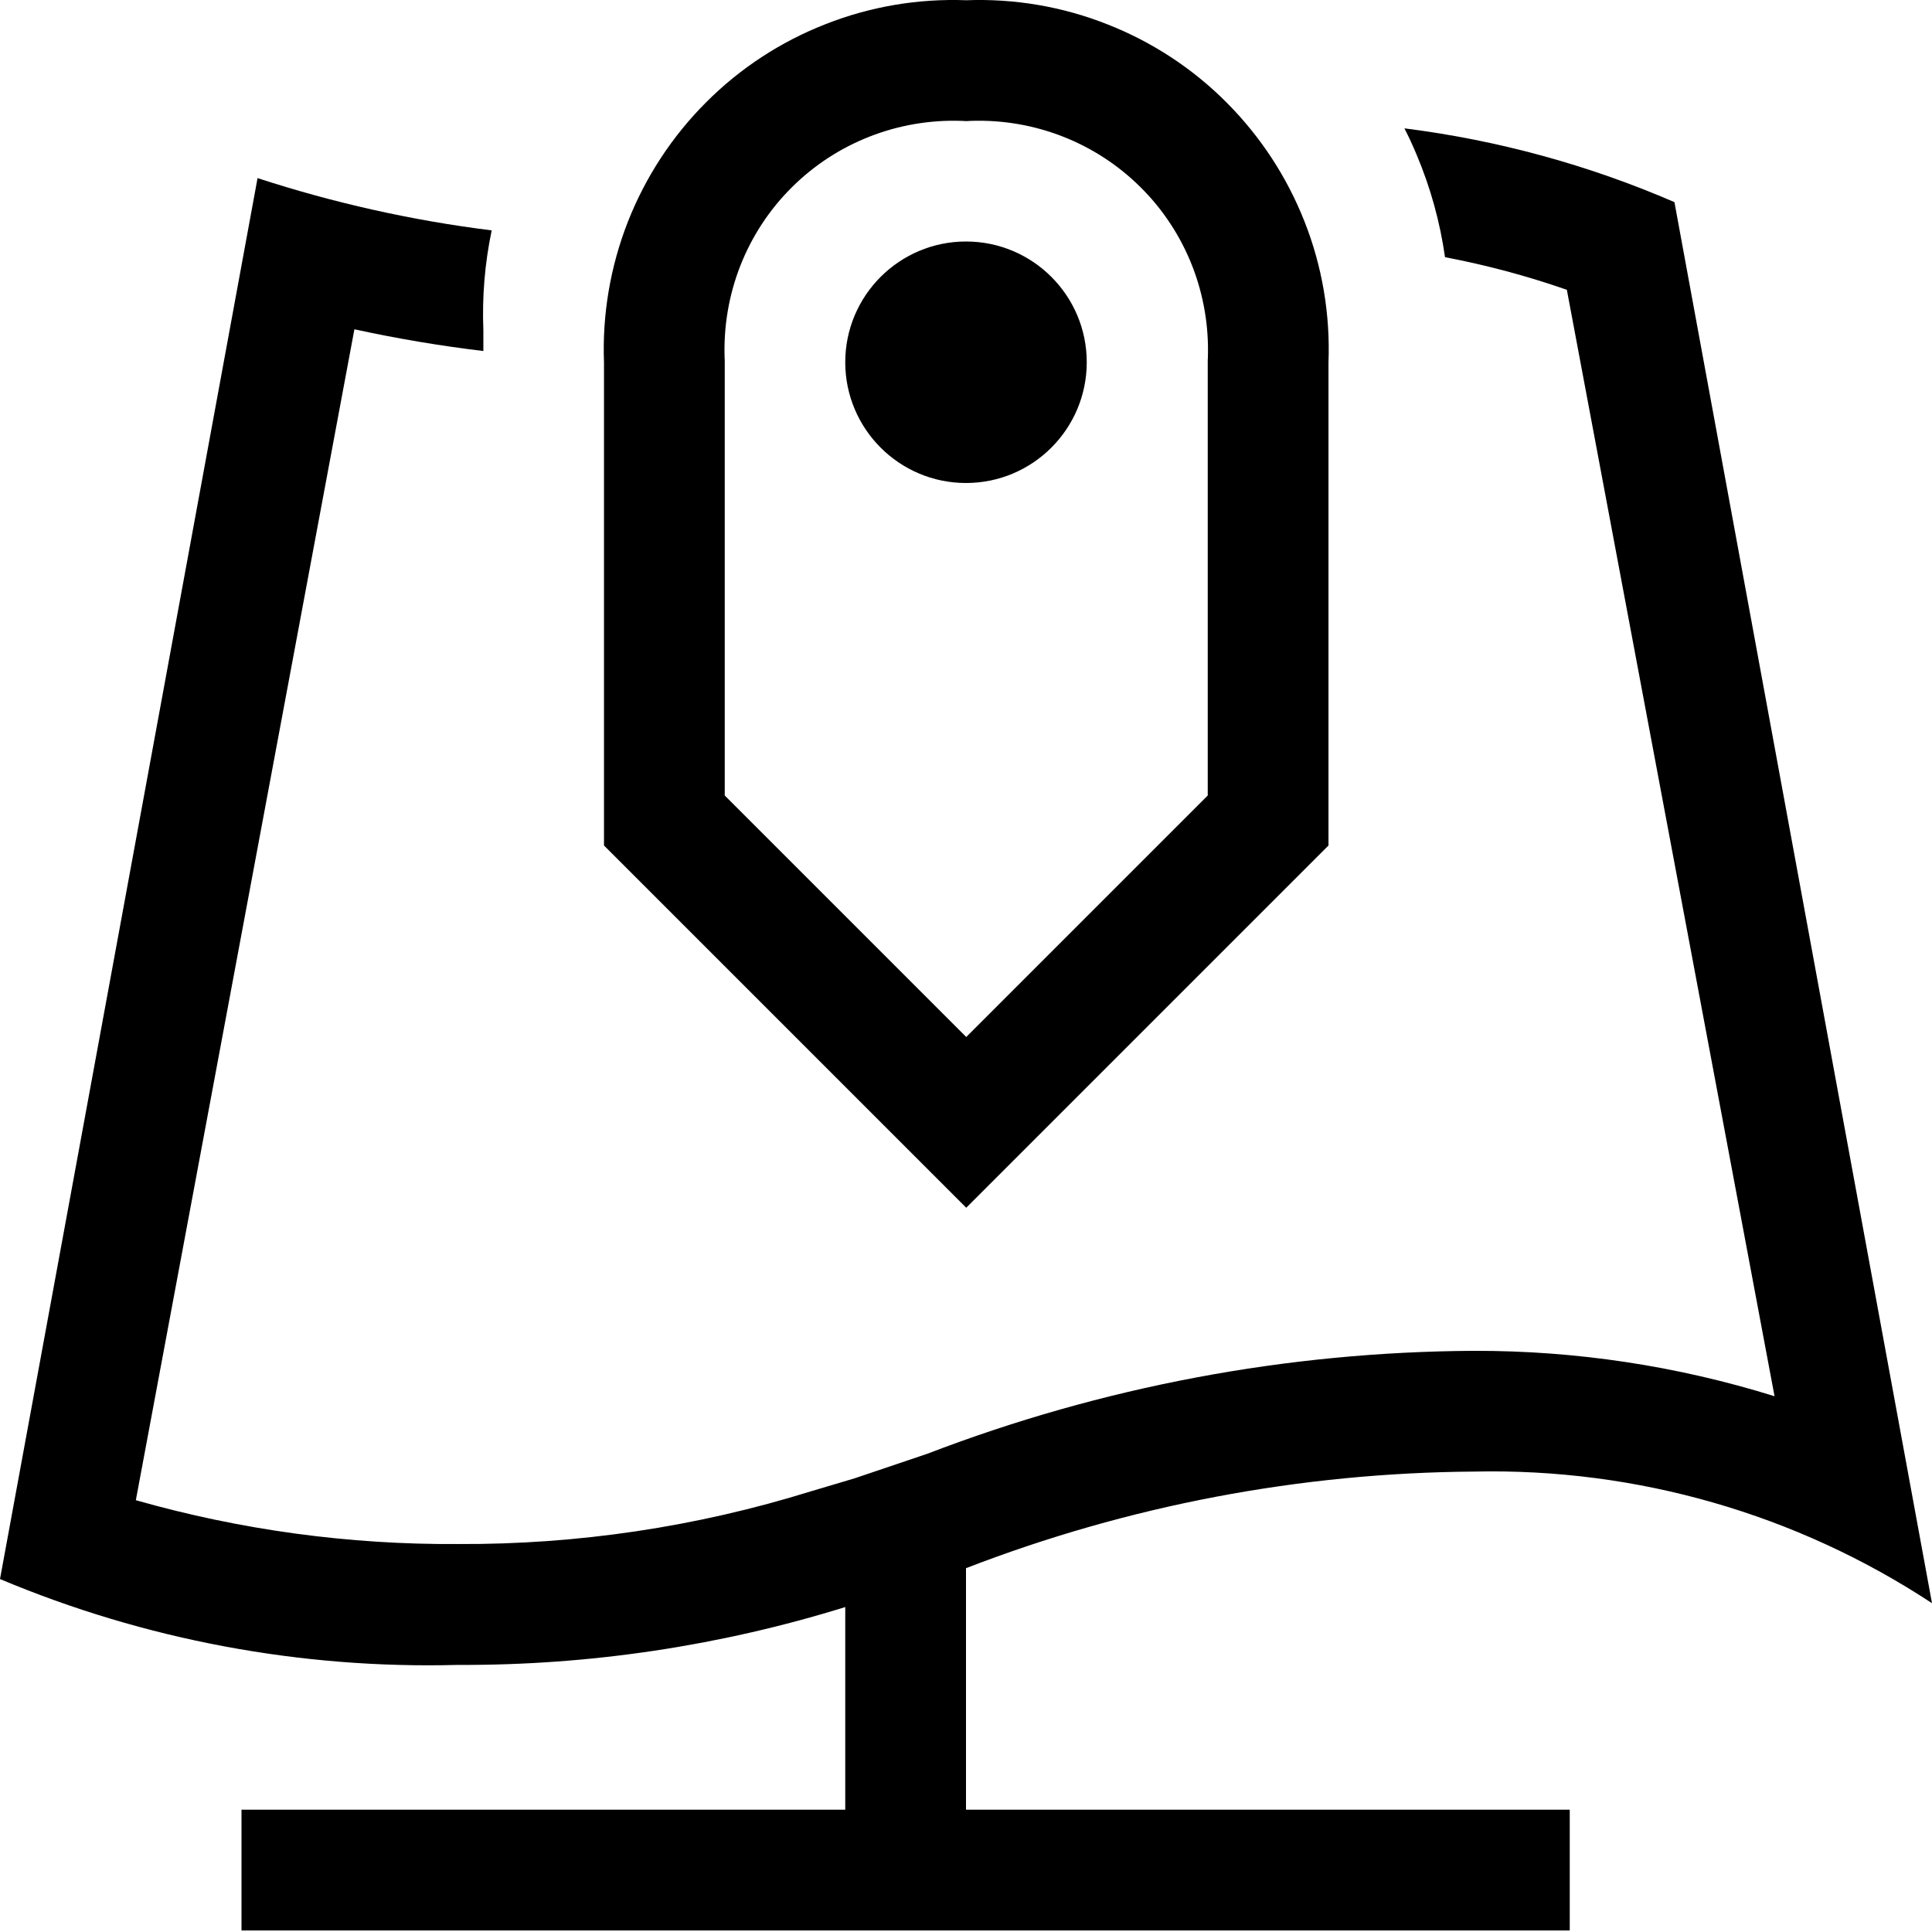 <svg width="16" height="16" viewBox="0 0 16 16" fill="none" xmlns="http://www.w3.org/2000/svg">
<path d="M8 4C8.552 4 9 3.552 9 3C9 2.448 8.552 2 8 2C7.448 2 7 2.448 7 3C7 3.552 7.448 4 8 4Z" fill="black"/>
<path fill-rule="evenodd" clip-rule="evenodd" d="M11.002 7.002L8.002 10.002L5.002 7.002V3.001C4.987 2.603 5.055 2.206 5.2 1.836C5.346 1.465 5.566 1.129 5.848 0.847C6.129 0.565 6.466 0.345 6.837 0.2C7.207 0.054 7.604 -0.013 8.002 0.002C8.4 -0.013 8.797 0.054 9.167 0.2C9.538 0.345 9.875 0.565 10.156 0.847C10.438 1.129 10.658 1.465 10.804 1.836C10.95 2.206 11.017 2.603 11.002 3.001V7.002ZM8.002 1.003L7.964 1.001C7.704 0.992 7.444 1.036 7.202 1.131C6.959 1.226 6.739 1.37 6.555 1.554C6.37 1.738 6.226 1.959 6.131 2.201C6.036 2.444 5.992 2.703 6.001 2.964L6.002 2.982V6.588L8.002 8.588L10.002 6.588V2.982L10.003 2.964C10.012 2.703 9.968 2.444 9.873 2.201C9.778 1.959 9.634 1.738 9.449 1.554C9.265 1.37 9.045 1.226 8.802 1.131C8.56 1.036 8.3 0.992 8.04 1.001L8.002 1.003Z" fill="black"/>
<path d="M4.072 1.908C3.414 1.826 2.765 1.681 2.133 1.475L0 13.077C1.199 13.581 2.493 13.823 3.793 13.788C4.88 13.793 5.962 13.631 7 13.309V14.987H2V15.987H13V14.987H8V12.987C9.342 12.468 10.768 12.197 12.207 12.187C13.553 12.157 14.876 12.537 16 13.277L13.867 1.674C13.153 1.365 12.4 1.16 11.631 1.063C11.668 1.136 11.702 1.209 11.733 1.284C11.848 1.557 11.926 1.841 11.967 2.13C12.309 2.195 12.646 2.285 12.976 2.4L14.696 11.563C13.89 11.312 13.051 11.185 12.207 11.187C10.659 11.195 9.126 11.484 7.681 12.039L7.077 12.243L6.714 12.351C5.768 12.645 4.783 12.792 3.793 12.787C2.891 12.793 1.993 12.671 1.125 12.424L2.935 2.727C3.288 2.804 3.644 2.864 4.003 2.907V2.734C3.992 2.456 4.015 2.179 4.072 1.908Z" fill="black"/>
</svg>
